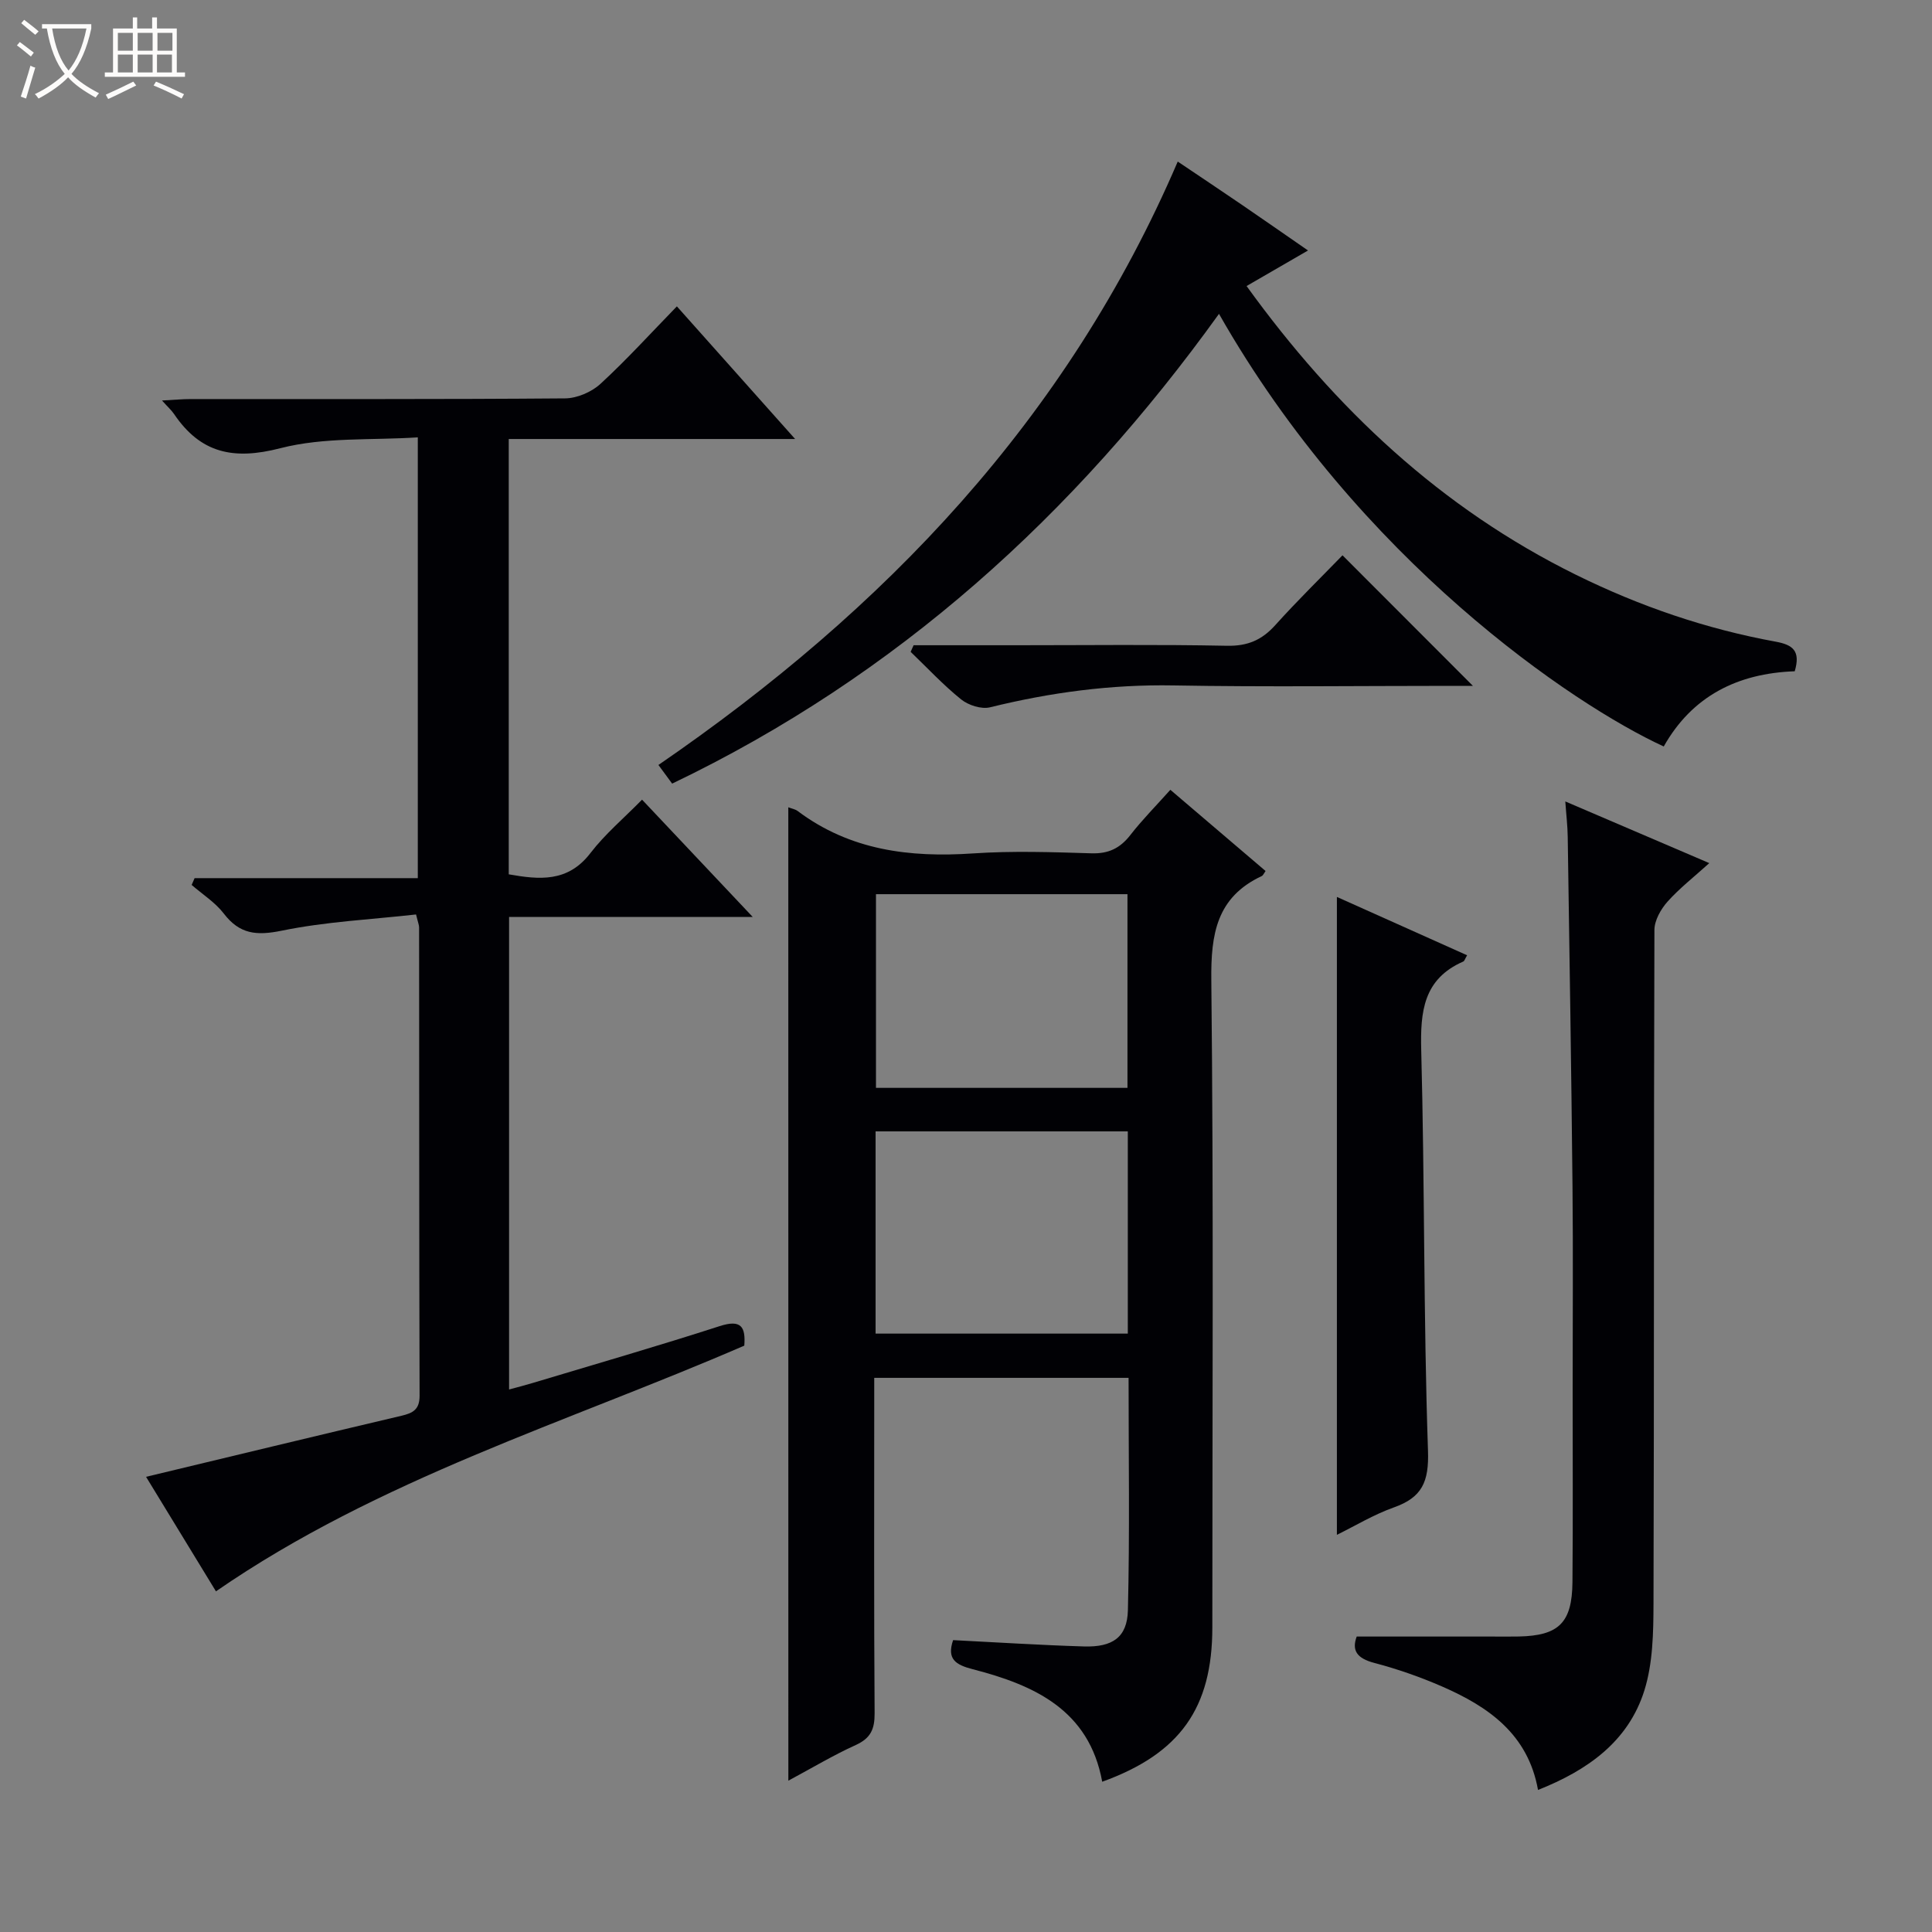 <svg enable-background="new 0 0 400 400" viewBox="0 0 400 400" xmlns="http://www.w3.org/2000/svg"><rect x="0" y="0" width="400" height="400" fill="#808080" stroke="none"/><path d="m6.4 11.7c-1-.8-1.9-1.6-2.9-2.3l.6-.7c.9.7 1.9 1.4 2.9 2.2zm-2.1 8.3c.7-2.1 1.4-4.2 2-6.4.2.1.6.3 1 .4-.7 2.3-1.3 4.4-1.9 6.4zm3-12.8c-1.1-.9-2.1-1.7-2.9-2.4l.6-.7c1 .8 2 1.5 3 2.4zm1.4-1.3v-.9h10.2v.9c-.9 4.2-2.3 7.3-4.1 9.4 1.3 1.4 3.2 2.7 5.7 4-.2.2-.4.5-.7.9-2.5-1.4-4.4-2.7-5.7-4.2-1.4 1.5-3.5 3-6.1 4.4 0 0 0 0-.1-.1-.3-.4-.5-.7-.7-.8 2.7-1.3 4.7-2.8 6.2-4.2-1.8-2.2-3-5.3-3.7-9.4zm9.2 0h-7.1c.6 3.8 1.7 6.7 3.4 8.7 1.7-2.1 2.9-4.8 3.7-8.7z" fill="#fcfbfa"/><path d="m31.6 3.6h.9v2.3h4.1v9.1h1.7v.9h-16.6v-.9h1.7v-9.1h4.1v-2.3h.9v2.3h3.1v-2.3zm-4 13.3.6.8c-1.9.9-3.8 1.9-5.8 2.8-.2-.3-.3-.6-.5-.9 2-.9 3.9-1.8 5.7-2.7zm-3.2-10.1v3.7h3.1v-3.7zm0 4.5v3.7h3.1v-3.7zm4.1-4.5v3.7h3.1v-3.7zm0 4.5v3.7h3.1v-3.7zm9.1 9.1c-2.1-1.1-4.1-2-5.8-2.7l.5-.8c2.2.9 4.1 1.8 5.8 2.6zm-1.9-13.6h-3.1v3.7h3.1zm-3.2 4.5v3.7h3.1v-3.7z" fill="#fcfbfa"/><g fill="#010105"><path d="m163.21 167.14c.75.29 1.44.4 1.92.76 10.86 8.16 23.21 9.68 36.35 8.79 8.13-.55 16.33-.27 24.49-.02 3.54.11 5.93-1.05 8.06-3.79 2.44-3.14 5.26-5.98 8.28-9.36 6.71 5.73 13.22 11.27 19.71 16.81-.37.52-.51.91-.77 1.04-9.36 4.37-10.57 12-10.46 21.57.48 44.66.21 89.33.21 134 0 16.68-6.69 26.13-22.8 31.95-2.71-14.87-14.07-20.01-26.79-23.29-3.57-.92-5.42-2.1-4.08-6.03 9 .45 18.04 1.04 27.09 1.31 5.93.18 8.96-1.89 9.1-7.49.39-15.94.14-31.9.14-48.12-17.6 0-34.84 0-52.66 0v5.45c0 21.33-.07 42.67.08 64 .02 3.27-.81 5.16-3.89 6.56-4.65 2.11-9.05 4.75-13.97 7.39-.01-67.42-.01-134.23-.01-201.53zm18.07 67.1v41.87h52.22c0-14.23 0-27.97 0-41.87-17.55 0-34.77 0-52.22 0zm.08-49.11v40.1h52.07c0-13.57 0-26.77 0-40.1-17.49 0-34.6 0-52.07 0z"/><path d="m140.14 63.43c8.29 9.29 16.01 17.95 24.48 27.46-20.35 0-39.69 0-59.29 0v90.13c6.31 1.11 12.23 1.72 16.92-4.41 3-3.91 6.86-7.16 10.68-11.05 7.67 8.13 14.92 15.81 22.91 24.28-17.38 0-33.74 0-50.44 0v97.84c1.72-.47 3.38-.89 5.02-1.39 12.87-3.87 25.79-7.6 38.58-11.73 4.45-1.44 5.39.14 5.1 4.04-36.83 15.96-75.63 27.56-109.39 50.87-4.57-7.48-9.56-15.67-14.47-23.71 17.79-4.27 35.32-8.51 52.87-12.64 2.39-.56 3.77-1.29 3.76-4.16-.1-32.32-.07-64.64-.1-96.96 0-.47-.21-.93-.63-2.67-9.24 1.04-18.68 1.48-27.82 3.36-5.2 1.06-8.7.74-11.98-3.54-1.78-2.32-4.41-3.98-6.66-5.93.2-.47.41-.94.61-1.41h46.21c0-30.51 0-60.24 0-91.26-9.54.63-19.4-.09-28.47 2.25-9.68 2.5-16.5 1.05-22-7.09-.53-.78-1.26-1.42-2.49-2.79 2.52-.13 4.25-.3 5.98-.3 25.82-.02 51.65.07 77.47-.14 2.48-.02 5.48-1.31 7.32-3 5.39-4.95 10.32-10.39 15.83-16.05z"/><path d="m371.58 138.98c-11.85.42-21.25 5.15-27.12 15.57-18.82-8.66-63.09-38.57-92.08-89.57-29.91 41.6-66.65 74.94-113.22 97.26-.95-1.29-1.78-2.42-2.84-3.86 46.82-32.14 84.67-71.66 107.52-124.93 4.68 3.15 9.03 6.05 13.35 9 4.35 2.97 8.67 5.99 13.62 9.41-4.52 2.61-8.48 4.91-12.72 7.36 18.33 25.38 40.24 45.98 68.19 59.78 13.19 6.51 26.96 11.23 41.41 13.86 3.49.65 5.14 1.89 3.89 6.12z"/><path d="m280.89 338.83h28.08c1.83 0 3.67.03 5.5-.01 8.26-.18 11.01-2.83 11.09-11.24.12-13.32.03-26.65.04-39.97 0-13.99.11-27.98-.03-41.97-.24-24.13-.63-48.25-.99-72.38-.03-2.29-.31-4.58-.5-7.33 9.96 4.27 19.53 8.37 29.81 12.77-3.18 2.88-6.17 5.2-8.65 7.98-1.39 1.56-2.7 3.88-2.71 5.86-.15 46.47-.05 92.94-.19 139.41-.02 6.05-.12 12.4-1.9 18.07-3.32 10.54-11.74 16.5-22.01 20.57-2.06-11.54-10.25-17.22-19.82-21.4-4.54-1.98-9.28-3.64-14.08-4.9-3.61-.95-4.7-2.59-3.64-5.46z"/><path d="m303.75 197.78c-.46.78-.56 1.19-.79 1.29-8.26 3.62-8.92 10.34-8.71 18.39.73 27.63.46 55.28 1.4 82.9.22 6.46-1.23 9.67-7.08 11.74-4.16 1.48-8.01 3.82-11.78 5.67 0-44.04 0-87.85 0-132.07 8.87 3.98 17.88 8.02 26.96 12.08z"/><path d="m189.15 133.59h21.43c14.5 0 29-.18 43.49.11 4.25.08 7.2-1.2 9.96-4.27 4.55-5.06 9.43-9.83 13.92-14.46 9.11 9.13 17.81 17.83 27 27.03-1.52 0-3.01 0-4.51 0-19.16 0-38.33.25-57.48-.09-12.92-.23-25.49 1.45-37.98 4.53-1.79.44-4.47-.42-5.98-1.63-3.72-2.99-7-6.53-10.46-9.85.2-.45.41-.91.61-1.37z"/></g></svg>